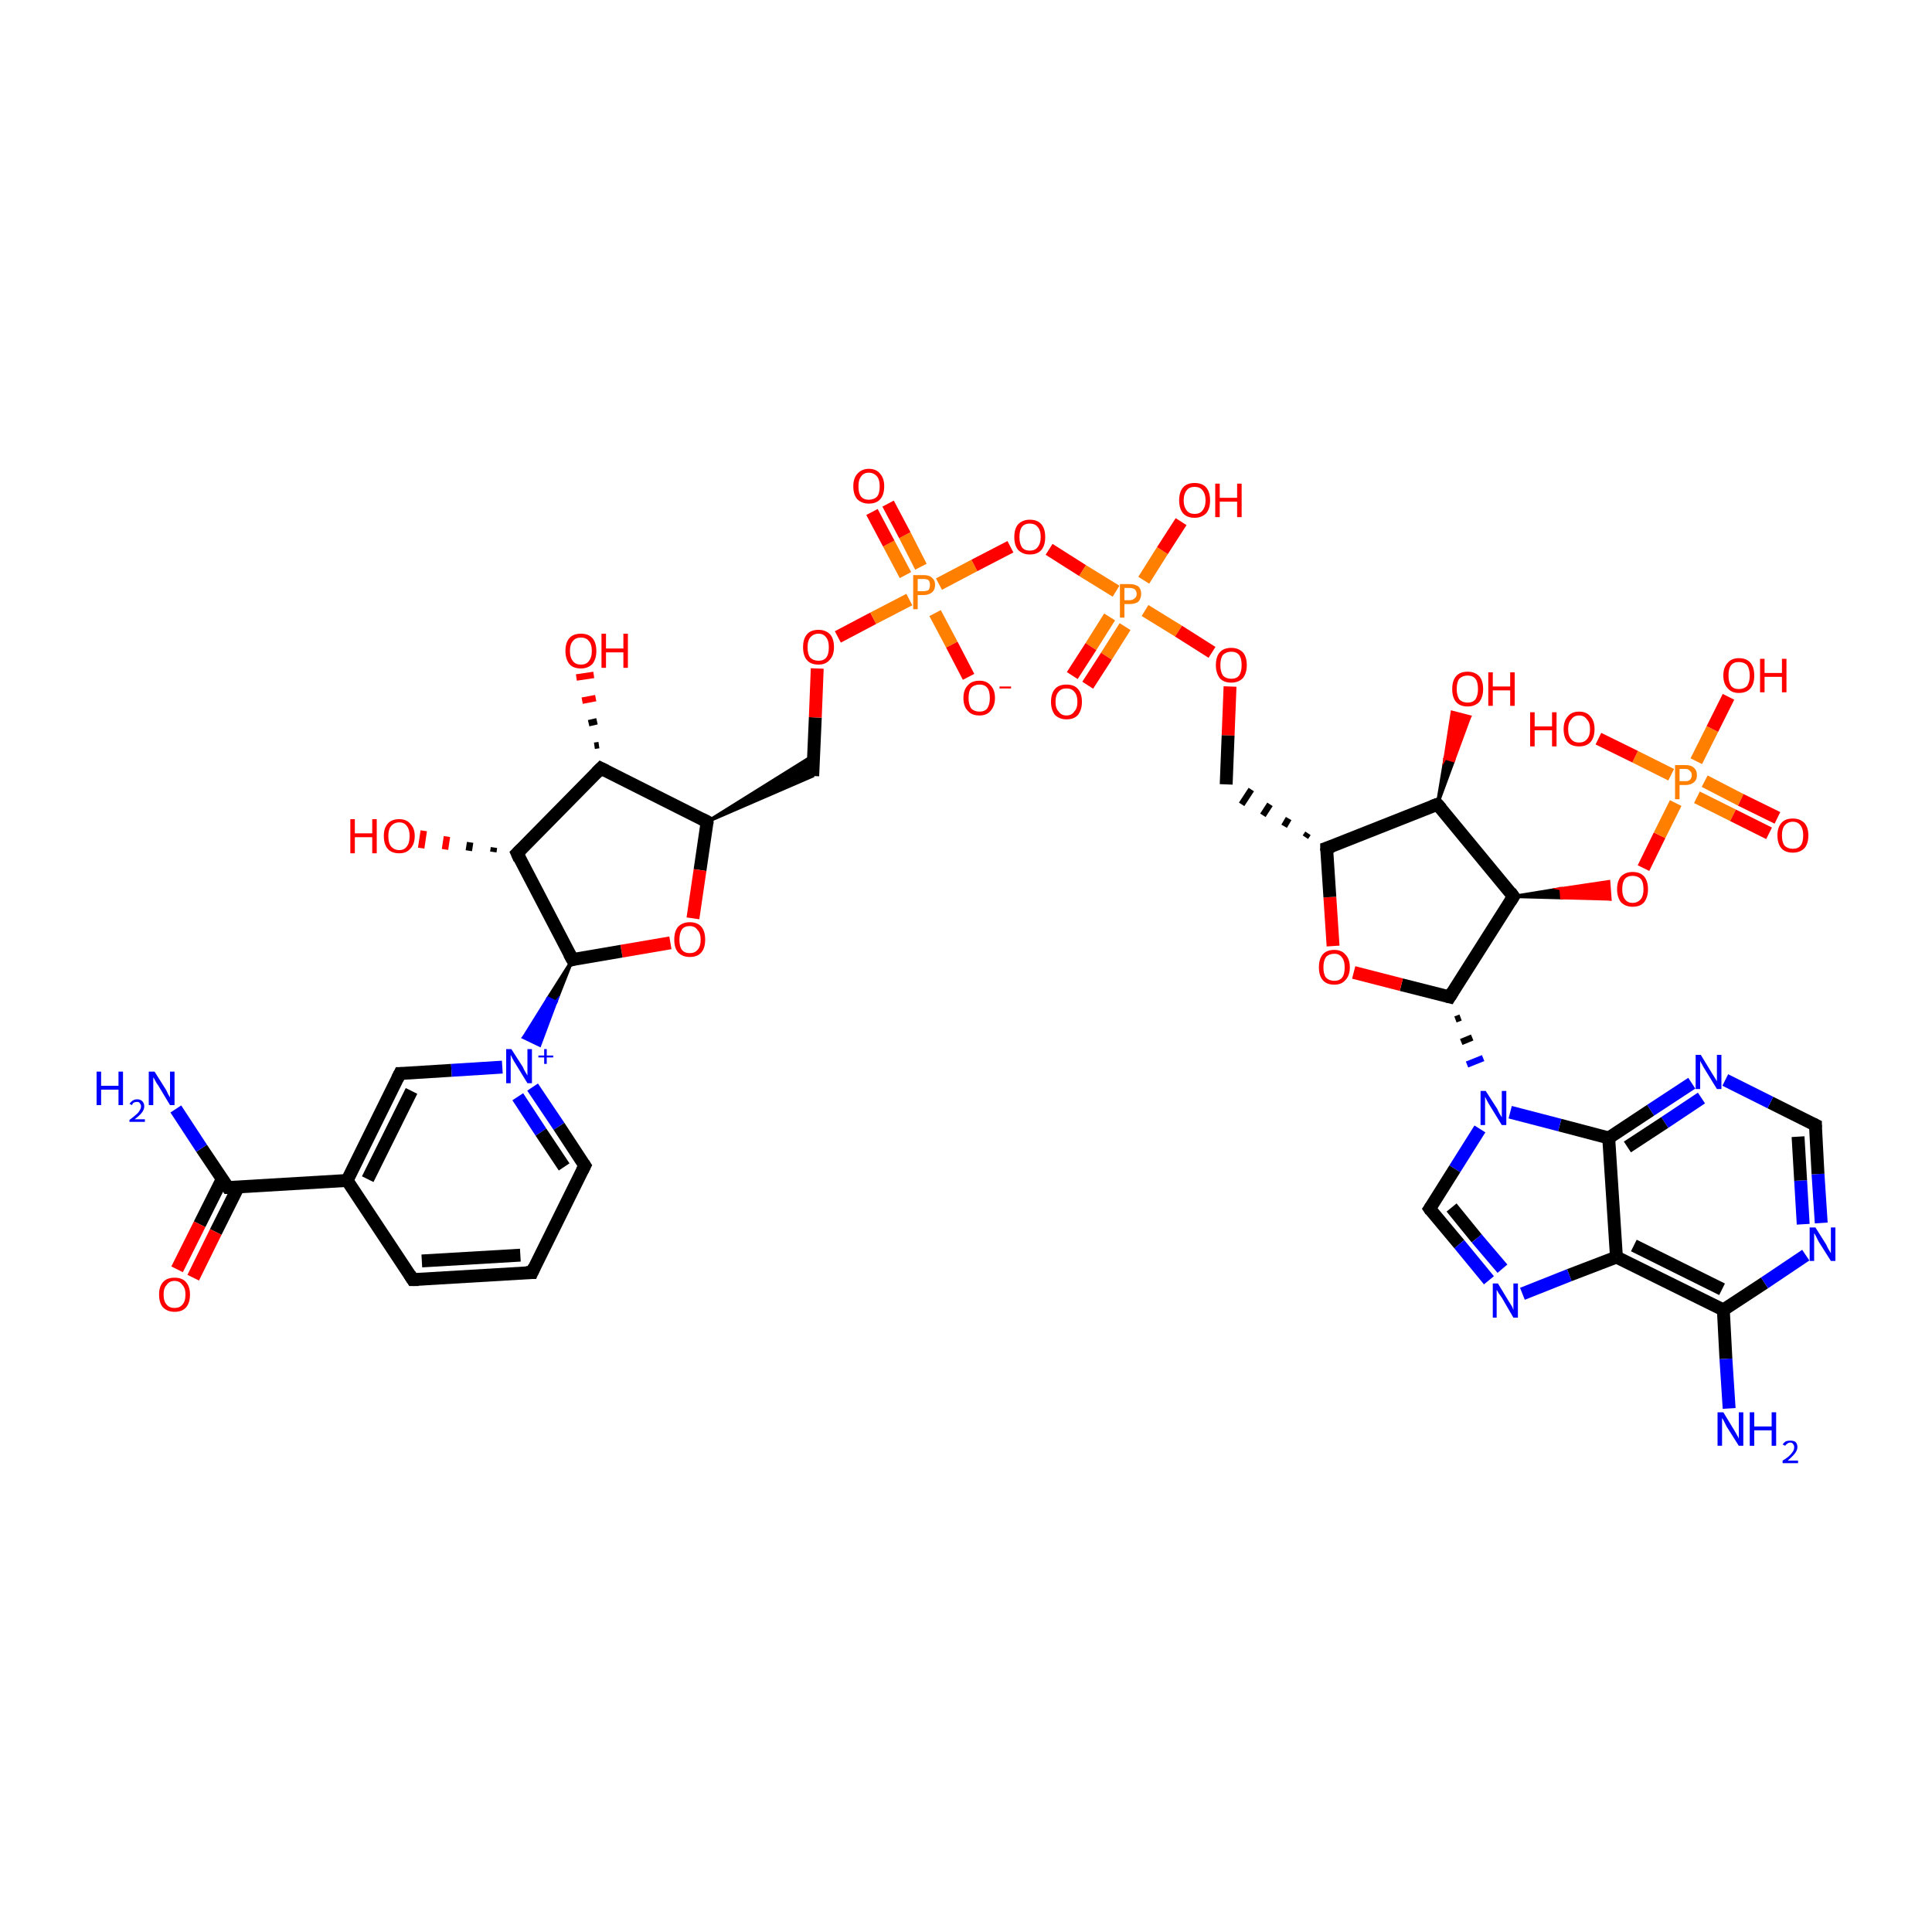 <?xml version='1.0' encoding='iso-8859-1'?>
<svg version='1.1' baseProfile='full'
              xmlns='http://www.w3.org/2000/svg'
                      xmlns:rdkit='http://www.rdkit.org/xml'
                      xmlns:xlink='http://www.w3.org/1999/xlink'
                  xml:space='preserve'
width='300px' height='300px' viewBox='0 0 300 300'>
<!-- END OF HEADER -->
<rect style='opacity:1.0;fill:#FFFFFF;stroke:none' width='300.0' height='300.0' x='0.0' y='0.0'> </rect>
<path class='bond-0 atom-0 atom-1' d='M 82.6,197.6 L 64.1,198.7' style='fill:none;fill-rule:evenodd;stroke:#000000;stroke-width:2.0px;stroke-linecap:butt;stroke-linejoin:miter;stroke-opacity:1' />
<path class='bond-0 atom-0 atom-1' d='M 80.8,194.9 L 65.5,195.8' style='fill:none;fill-rule:evenodd;stroke:#000000;stroke-width:2.0px;stroke-linecap:butt;stroke-linejoin:miter;stroke-opacity:1' />
<path class='bond-1 atom-1 atom-2' d='M 64.1,198.7 L 53.9,183.3' style='fill:none;fill-rule:evenodd;stroke:#000000;stroke-width:2.0px;stroke-linecap:butt;stroke-linejoin:miter;stroke-opacity:1' />
<path class='bond-2 atom-2 atom-3' d='M 53.9,183.3 L 62.1,166.7' style='fill:none;fill-rule:evenodd;stroke:#000000;stroke-width:2.0px;stroke-linecap:butt;stroke-linejoin:miter;stroke-opacity:1' />
<path class='bond-2 atom-2 atom-3' d='M 57.1,183.1 L 63.9,169.4' style='fill:none;fill-rule:evenodd;stroke:#000000;stroke-width:2.0px;stroke-linecap:butt;stroke-linejoin:miter;stroke-opacity:1' />
<path class='bond-3 atom-3 atom-4' d='M 62.1,166.7 L 70.1,166.2' style='fill:none;fill-rule:evenodd;stroke:#000000;stroke-width:2.0px;stroke-linecap:butt;stroke-linejoin:miter;stroke-opacity:1' />
<path class='bond-3 atom-3 atom-4' d='M 70.1,166.2 L 78.0,165.7' style='fill:none;fill-rule:evenodd;stroke:#0000FF;stroke-width:2.0px;stroke-linecap:butt;stroke-linejoin:miter;stroke-opacity:1' />
<path class='bond-4 atom-4 atom-5' d='M 82.7,168.8 L 86.8,174.9' style='fill:none;fill-rule:evenodd;stroke:#0000FF;stroke-width:2.0px;stroke-linecap:butt;stroke-linejoin:miter;stroke-opacity:1' />
<path class='bond-4 atom-4 atom-5' d='M 86.8,174.9 L 90.8,181.0' style='fill:none;fill-rule:evenodd;stroke:#000000;stroke-width:2.0px;stroke-linecap:butt;stroke-linejoin:miter;stroke-opacity:1' />
<path class='bond-4 atom-4 atom-5' d='M 80.4,170.3 L 84.0,175.8' style='fill:none;fill-rule:evenodd;stroke:#0000FF;stroke-width:2.0px;stroke-linecap:butt;stroke-linejoin:miter;stroke-opacity:1' />
<path class='bond-4 atom-4 atom-5' d='M 84.0,175.8 L 87.6,181.2' style='fill:none;fill-rule:evenodd;stroke:#000000;stroke-width:2.0px;stroke-linecap:butt;stroke-linejoin:miter;stroke-opacity:1' />
<path class='bond-5 atom-6 atom-4' d='M 88.9,149.0 L 86.3,155.6 L 85.1,155.0 Z' style='fill:#000000;fill-rule:evenodd;fill-opacity:1;stroke:#000000;stroke-width:0.5px;stroke-linecap:butt;stroke-linejoin:miter;stroke-miterlimit:10;stroke-opacity:1;' />
<path class='bond-5 atom-6 atom-4' d='M 86.3,155.6 L 81.3,161.1 L 83.8,162.3 Z' style='fill:#0000FF;fill-rule:evenodd;fill-opacity:1;stroke:#0000FF;stroke-width:0.5px;stroke-linecap:butt;stroke-linejoin:miter;stroke-miterlimit:10;stroke-opacity:1;' />
<path class='bond-5 atom-6 atom-4' d='M 86.3,155.6 L 85.1,155.0 L 81.3,161.1 Z' style='fill:#0000FF;fill-rule:evenodd;fill-opacity:1;stroke:#0000FF;stroke-width:0.5px;stroke-linecap:butt;stroke-linejoin:miter;stroke-miterlimit:10;stroke-opacity:1;' />
<path class='bond-6 atom-6 atom-7' d='M 88.9,149.0 L 80.3,132.5' style='fill:none;fill-rule:evenodd;stroke:#000000;stroke-width:2.0px;stroke-linecap:butt;stroke-linejoin:miter;stroke-opacity:1' />
<path class='bond-7 atom-7 atom-8' d='M 80.3,132.5 L 93.3,119.3' style='fill:none;fill-rule:evenodd;stroke:#000000;stroke-width:2.0px;stroke-linecap:butt;stroke-linejoin:miter;stroke-opacity:1' />
<path class='bond-8 atom-8 atom-9' d='M 93.3,119.3 L 109.8,127.6' style='fill:none;fill-rule:evenodd;stroke:#000000;stroke-width:2.0px;stroke-linecap:butt;stroke-linejoin:miter;stroke-opacity:1' />
<path class='bond-9 atom-9 atom-10' d='M 109.8,127.6 L 108.7,135.1' style='fill:none;fill-rule:evenodd;stroke:#000000;stroke-width:2.0px;stroke-linecap:butt;stroke-linejoin:miter;stroke-opacity:1' />
<path class='bond-9 atom-9 atom-10' d='M 108.7,135.1 L 107.6,142.6' style='fill:none;fill-rule:evenodd;stroke:#FF0000;stroke-width:2.0px;stroke-linecap:butt;stroke-linejoin:miter;stroke-opacity:1' />
<path class='bond-10 atom-9 atom-11' d='M 109.8,127.6 L 126.3,117.3 L 126.2,120.5 Z' style='fill:#000000;fill-rule:evenodd;fill-opacity:1;stroke:#000000;stroke-width:0.5px;stroke-linecap:butt;stroke-linejoin:miter;stroke-miterlimit:10;stroke-opacity:1;' />
<path class='bond-11 atom-11 atom-12' d='M 126.2,120.5 L 126.6,111.4' style='fill:none;fill-rule:evenodd;stroke:#000000;stroke-width:2.0px;stroke-linecap:butt;stroke-linejoin:miter;stroke-opacity:1' />
<path class='bond-11 atom-11 atom-12' d='M 126.6,111.4 L 126.9,103.8' style='fill:none;fill-rule:evenodd;stroke:#FF0000;stroke-width:2.0px;stroke-linecap:butt;stroke-linejoin:miter;stroke-opacity:1' />
<path class='bond-12 atom-12 atom-13' d='M 130.1,98.9 L 135.6,96.0' style='fill:none;fill-rule:evenodd;stroke:#FF0000;stroke-width:2.0px;stroke-linecap:butt;stroke-linejoin:miter;stroke-opacity:1' />
<path class='bond-12 atom-12 atom-13' d='M 135.6,96.0 L 141.2,93.1' style='fill:none;fill-rule:evenodd;stroke:#FF7F00;stroke-width:2.0px;stroke-linecap:butt;stroke-linejoin:miter;stroke-opacity:1' />
<path class='bond-13 atom-13 atom-14' d='M 143.0,88.0 L 140.5,83.1' style='fill:none;fill-rule:evenodd;stroke:#FF7F00;stroke-width:2.0px;stroke-linecap:butt;stroke-linejoin:miter;stroke-opacity:1' />
<path class='bond-13 atom-13 atom-14' d='M 140.5,83.1 L 137.9,78.2' style='fill:none;fill-rule:evenodd;stroke:#FF0000;stroke-width:2.0px;stroke-linecap:butt;stroke-linejoin:miter;stroke-opacity:1' />
<path class='bond-13 atom-13 atom-14' d='M 140.6,89.3 L 138.0,84.4' style='fill:none;fill-rule:evenodd;stroke:#FF7F00;stroke-width:2.0px;stroke-linecap:butt;stroke-linejoin:miter;stroke-opacity:1' />
<path class='bond-13 atom-13 atom-14' d='M 138.0,84.4 L 135.4,79.5' style='fill:none;fill-rule:evenodd;stroke:#FF0000;stroke-width:2.0px;stroke-linecap:butt;stroke-linejoin:miter;stroke-opacity:1' />
<path class='bond-14 atom-13 atom-15' d='M 145.2,95.2 L 147.8,100.1' style='fill:none;fill-rule:evenodd;stroke:#FF7F00;stroke-width:2.0px;stroke-linecap:butt;stroke-linejoin:miter;stroke-opacity:1' />
<path class='bond-14 atom-13 atom-15' d='M 147.8,100.1 L 150.4,105.1' style='fill:none;fill-rule:evenodd;stroke:#FF0000;stroke-width:2.0px;stroke-linecap:butt;stroke-linejoin:miter;stroke-opacity:1' />
<path class='bond-15 atom-13 atom-16' d='M 145.8,90.7 L 151.3,87.8' style='fill:none;fill-rule:evenodd;stroke:#FF7F00;stroke-width:2.0px;stroke-linecap:butt;stroke-linejoin:miter;stroke-opacity:1' />
<path class='bond-15 atom-13 atom-16' d='M 151.3,87.8 L 156.9,84.9' style='fill:none;fill-rule:evenodd;stroke:#FF0000;stroke-width:2.0px;stroke-linecap:butt;stroke-linejoin:miter;stroke-opacity:1' />
<path class='bond-16 atom-16 atom-17' d='M 162.9,85.3 L 168.1,88.6' style='fill:none;fill-rule:evenodd;stroke:#FF0000;stroke-width:2.0px;stroke-linecap:butt;stroke-linejoin:miter;stroke-opacity:1' />
<path class='bond-16 atom-16 atom-17' d='M 168.1,88.6 L 173.3,91.8' style='fill:none;fill-rule:evenodd;stroke:#FF7F00;stroke-width:2.0px;stroke-linecap:butt;stroke-linejoin:miter;stroke-opacity:1' />
<path class='bond-17 atom-17 atom-18' d='M 172.3,95.8 L 169.4,100.4' style='fill:none;fill-rule:evenodd;stroke:#FF7F00;stroke-width:2.0px;stroke-linecap:butt;stroke-linejoin:miter;stroke-opacity:1' />
<path class='bond-17 atom-17 atom-18' d='M 169.4,100.4 L 166.5,104.9' style='fill:none;fill-rule:evenodd;stroke:#FF0000;stroke-width:2.0px;stroke-linecap:butt;stroke-linejoin:miter;stroke-opacity:1' />
<path class='bond-17 atom-17 atom-18' d='M 174.7,97.3 L 171.8,101.9' style='fill:none;fill-rule:evenodd;stroke:#FF7F00;stroke-width:2.0px;stroke-linecap:butt;stroke-linejoin:miter;stroke-opacity:1' />
<path class='bond-17 atom-17 atom-18' d='M 171.8,101.9 L 168.9,106.4' style='fill:none;fill-rule:evenodd;stroke:#FF0000;stroke-width:2.0px;stroke-linecap:butt;stroke-linejoin:miter;stroke-opacity:1' />
<path class='bond-18 atom-17 atom-19' d='M 177.6,90.1 L 180.5,85.5' style='fill:none;fill-rule:evenodd;stroke:#FF7F00;stroke-width:2.0px;stroke-linecap:butt;stroke-linejoin:miter;stroke-opacity:1' />
<path class='bond-18 atom-17 atom-19' d='M 180.5,85.5 L 183.4,81.0' style='fill:none;fill-rule:evenodd;stroke:#FF0000;stroke-width:2.0px;stroke-linecap:butt;stroke-linejoin:miter;stroke-opacity:1' />
<path class='bond-19 atom-17 atom-20' d='M 177.8,94.8 L 183.0,98.0' style='fill:none;fill-rule:evenodd;stroke:#FF7F00;stroke-width:2.0px;stroke-linecap:butt;stroke-linejoin:miter;stroke-opacity:1' />
<path class='bond-19 atom-17 atom-20' d='M 183.0,98.0 L 188.2,101.3' style='fill:none;fill-rule:evenodd;stroke:#FF0000;stroke-width:2.0px;stroke-linecap:butt;stroke-linejoin:miter;stroke-opacity:1' />
<path class='bond-20 atom-20 atom-21' d='M 191.0,106.6 L 190.7,114.2' style='fill:none;fill-rule:evenodd;stroke:#FF0000;stroke-width:2.0px;stroke-linecap:butt;stroke-linejoin:miter;stroke-opacity:1' />
<path class='bond-20 atom-20 atom-21' d='M 190.7,114.2 L 190.4,121.8' style='fill:none;fill-rule:evenodd;stroke:#000000;stroke-width:2.0px;stroke-linecap:butt;stroke-linejoin:miter;stroke-opacity:1' />
<path class='bond-21 atom-22 atom-21' d='M 203.1,129.4 L 202.7,130.0' style='fill:none;fill-rule:evenodd;stroke:#000000;stroke-width:1.0px;stroke-linecap:butt;stroke-linejoin:miter;stroke-opacity:1' />
<path class='bond-21 atom-22 atom-21' d='M 200.1,127.1 L 199.4,128.3' style='fill:none;fill-rule:evenodd;stroke:#000000;stroke-width:1.0px;stroke-linecap:butt;stroke-linejoin:miter;stroke-opacity:1' />
<path class='bond-21 atom-22 atom-21' d='M 197.2,124.9 L 196.1,126.6' style='fill:none;fill-rule:evenodd;stroke:#000000;stroke-width:1.0px;stroke-linecap:butt;stroke-linejoin:miter;stroke-opacity:1' />
<path class='bond-21 atom-22 atom-21' d='M 194.3,122.6 L 192.8,124.9' style='fill:none;fill-rule:evenodd;stroke:#000000;stroke-width:1.0px;stroke-linecap:butt;stroke-linejoin:miter;stroke-opacity:1' />
<path class='bond-22 atom-22 atom-23' d='M 206.0,131.7 L 223.2,124.9' style='fill:none;fill-rule:evenodd;stroke:#000000;stroke-width:2.0px;stroke-linecap:butt;stroke-linejoin:miter;stroke-opacity:1' />
<path class='bond-23 atom-23 atom-24' d='M 223.2,124.9 L 235.0,139.2' style='fill:none;fill-rule:evenodd;stroke:#000000;stroke-width:2.0px;stroke-linecap:butt;stroke-linejoin:miter;stroke-opacity:1' />
<path class='bond-24 atom-24 atom-25' d='M 235.0,139.2 L 225.1,154.8' style='fill:none;fill-rule:evenodd;stroke:#000000;stroke-width:2.0px;stroke-linecap:butt;stroke-linejoin:miter;stroke-opacity:1' />
<path class='bond-25 atom-25 atom-26' d='M 225.1,154.8 L 217.6,152.9' style='fill:none;fill-rule:evenodd;stroke:#000000;stroke-width:2.0px;stroke-linecap:butt;stroke-linejoin:miter;stroke-opacity:1' />
<path class='bond-25 atom-25 atom-26' d='M 217.6,152.9 L 210.2,151.0' style='fill:none;fill-rule:evenodd;stroke:#FF0000;stroke-width:2.0px;stroke-linecap:butt;stroke-linejoin:miter;stroke-opacity:1' />
<path class='bond-26 atom-25 atom-27' d='M 226.0,158.3 L 226.8,158.0' style='fill:none;fill-rule:evenodd;stroke:#000000;stroke-width:1.0px;stroke-linecap:butt;stroke-linejoin:miter;stroke-opacity:1' />
<path class='bond-26 atom-25 atom-27' d='M 226.9,161.8 L 228.6,161.1' style='fill:none;fill-rule:evenodd;stroke:#000000;stroke-width:1.0px;stroke-linecap:butt;stroke-linejoin:miter;stroke-opacity:1' />
<path class='bond-26 atom-25 atom-27' d='M 227.8,165.3 L 230.3,164.3' style='fill:none;fill-rule:evenodd;stroke:#0000FF;stroke-width:1.0px;stroke-linecap:butt;stroke-linejoin:miter;stroke-opacity:1' />
<path class='bond-27 atom-27 atom-28' d='M 229.8,175.3 L 225.9,181.5' style='fill:none;fill-rule:evenodd;stroke:#0000FF;stroke-width:2.0px;stroke-linecap:butt;stroke-linejoin:miter;stroke-opacity:1' />
<path class='bond-27 atom-27 atom-28' d='M 225.9,181.5 L 222.0,187.7' style='fill:none;fill-rule:evenodd;stroke:#000000;stroke-width:2.0px;stroke-linecap:butt;stroke-linejoin:miter;stroke-opacity:1' />
<path class='bond-28 atom-28 atom-29' d='M 222.0,187.7 L 226.6,193.2' style='fill:none;fill-rule:evenodd;stroke:#000000;stroke-width:2.0px;stroke-linecap:butt;stroke-linejoin:miter;stroke-opacity:1' />
<path class='bond-28 atom-28 atom-29' d='M 226.6,193.2 L 231.2,198.8' style='fill:none;fill-rule:evenodd;stroke:#0000FF;stroke-width:2.0px;stroke-linecap:butt;stroke-linejoin:miter;stroke-opacity:1' />
<path class='bond-28 atom-28 atom-29' d='M 225.4,187.5 L 229.3,192.3' style='fill:none;fill-rule:evenodd;stroke:#000000;stroke-width:2.0px;stroke-linecap:butt;stroke-linejoin:miter;stroke-opacity:1' />
<path class='bond-28 atom-28 atom-29' d='M 229.3,192.3 L 233.3,197.0' style='fill:none;fill-rule:evenodd;stroke:#0000FF;stroke-width:2.0px;stroke-linecap:butt;stroke-linejoin:miter;stroke-opacity:1' />
<path class='bond-29 atom-29 atom-30' d='M 236.4,200.9 L 243.7,198.0' style='fill:none;fill-rule:evenodd;stroke:#0000FF;stroke-width:2.0px;stroke-linecap:butt;stroke-linejoin:miter;stroke-opacity:1' />
<path class='bond-29 atom-29 atom-30' d='M 243.7,198.0 L 251.0,195.2' style='fill:none;fill-rule:evenodd;stroke:#000000;stroke-width:2.0px;stroke-linecap:butt;stroke-linejoin:miter;stroke-opacity:1' />
<path class='bond-30 atom-30 atom-31' d='M 251.0,195.2 L 267.6,203.4' style='fill:none;fill-rule:evenodd;stroke:#000000;stroke-width:2.0px;stroke-linecap:butt;stroke-linejoin:miter;stroke-opacity:1' />
<path class='bond-30 atom-30 atom-31' d='M 253.7,193.4 L 267.4,200.2' style='fill:none;fill-rule:evenodd;stroke:#000000;stroke-width:2.0px;stroke-linecap:butt;stroke-linejoin:miter;stroke-opacity:1' />
<path class='bond-31 atom-31 atom-32' d='M 267.6,203.4 L 274.0,199.2' style='fill:none;fill-rule:evenodd;stroke:#000000;stroke-width:2.0px;stroke-linecap:butt;stroke-linejoin:miter;stroke-opacity:1' />
<path class='bond-31 atom-31 atom-32' d='M 274.0,199.2 L 280.4,194.9' style='fill:none;fill-rule:evenodd;stroke:#0000FF;stroke-width:2.0px;stroke-linecap:butt;stroke-linejoin:miter;stroke-opacity:1' />
<path class='bond-32 atom-32 atom-33' d='M 282.8,189.9 L 282.3,182.3' style='fill:none;fill-rule:evenodd;stroke:#0000FF;stroke-width:2.0px;stroke-linecap:butt;stroke-linejoin:miter;stroke-opacity:1' />
<path class='bond-32 atom-32 atom-33' d='M 282.3,182.3 L 281.9,174.7' style='fill:none;fill-rule:evenodd;stroke:#000000;stroke-width:2.0px;stroke-linecap:butt;stroke-linejoin:miter;stroke-opacity:1' />
<path class='bond-32 atom-32 atom-33' d='M 280.0,190.1 L 279.6,183.3' style='fill:none;fill-rule:evenodd;stroke:#0000FF;stroke-width:2.0px;stroke-linecap:butt;stroke-linejoin:miter;stroke-opacity:1' />
<path class='bond-32 atom-32 atom-33' d='M 279.6,183.3 L 279.2,176.5' style='fill:none;fill-rule:evenodd;stroke:#000000;stroke-width:2.0px;stroke-linecap:butt;stroke-linejoin:miter;stroke-opacity:1' />
<path class='bond-33 atom-33 atom-34' d='M 281.9,174.7 L 274.9,171.2' style='fill:none;fill-rule:evenodd;stroke:#000000;stroke-width:2.0px;stroke-linecap:butt;stroke-linejoin:miter;stroke-opacity:1' />
<path class='bond-33 atom-33 atom-34' d='M 274.9,171.2 L 267.9,167.7' style='fill:none;fill-rule:evenodd;stroke:#0000FF;stroke-width:2.0px;stroke-linecap:butt;stroke-linejoin:miter;stroke-opacity:1' />
<path class='bond-34 atom-34 atom-35' d='M 262.7,168.2 L 256.3,172.4' style='fill:none;fill-rule:evenodd;stroke:#0000FF;stroke-width:2.0px;stroke-linecap:butt;stroke-linejoin:miter;stroke-opacity:1' />
<path class='bond-34 atom-34 atom-35' d='M 256.3,172.4 L 249.8,176.7' style='fill:none;fill-rule:evenodd;stroke:#000000;stroke-width:2.0px;stroke-linecap:butt;stroke-linejoin:miter;stroke-opacity:1' />
<path class='bond-34 atom-34 atom-35' d='M 264.2,170.5 L 258.5,174.3' style='fill:none;fill-rule:evenodd;stroke:#0000FF;stroke-width:2.0px;stroke-linecap:butt;stroke-linejoin:miter;stroke-opacity:1' />
<path class='bond-34 atom-34 atom-35' d='M 258.5,174.3 L 252.7,178.1' style='fill:none;fill-rule:evenodd;stroke:#000000;stroke-width:2.0px;stroke-linecap:butt;stroke-linejoin:miter;stroke-opacity:1' />
<path class='bond-35 atom-31 atom-36' d='M 267.6,203.4 L 268.0,211.0' style='fill:none;fill-rule:evenodd;stroke:#000000;stroke-width:2.0px;stroke-linecap:butt;stroke-linejoin:miter;stroke-opacity:1' />
<path class='bond-35 atom-31 atom-36' d='M 268.0,211.0 L 268.5,218.7' style='fill:none;fill-rule:evenodd;stroke:#0000FF;stroke-width:2.0px;stroke-linecap:butt;stroke-linejoin:miter;stroke-opacity:1' />
<path class='bond-36 atom-24 atom-37' d='M 235.0,139.2 L 242.4,138.0 L 242.5,139.4 Z' style='fill:#000000;fill-rule:evenodd;fill-opacity:1;stroke:#000000;stroke-width:0.5px;stroke-linecap:butt;stroke-linejoin:miter;stroke-miterlimit:10;stroke-opacity:1;' />
<path class='bond-36 atom-24 atom-37' d='M 242.4,138.0 L 250.0,139.6 L 249.8,136.9 Z' style='fill:#FF0000;fill-rule:evenodd;fill-opacity:1;stroke:#FF0000;stroke-width:0.5px;stroke-linecap:butt;stroke-linejoin:miter;stroke-miterlimit:10;stroke-opacity:1;' />
<path class='bond-36 atom-24 atom-37' d='M 242.4,138.0 L 242.5,139.4 L 250.0,139.6 Z' style='fill:#FF0000;fill-rule:evenodd;fill-opacity:1;stroke:#FF0000;stroke-width:0.5px;stroke-linecap:butt;stroke-linejoin:miter;stroke-miterlimit:10;stroke-opacity:1;' />
<path class='bond-37 atom-37 atom-38' d='M 255.2,134.8 L 257.7,129.7' style='fill:none;fill-rule:evenodd;stroke:#FF0000;stroke-width:2.0px;stroke-linecap:butt;stroke-linejoin:miter;stroke-opacity:1' />
<path class='bond-37 atom-37 atom-38' d='M 257.7,129.7 L 260.2,124.7' style='fill:none;fill-rule:evenodd;stroke:#FF7F00;stroke-width:2.0px;stroke-linecap:butt;stroke-linejoin:miter;stroke-opacity:1' />
<path class='bond-38 atom-38 atom-39' d='M 263.5,123.8 L 269.1,126.6' style='fill:none;fill-rule:evenodd;stroke:#FF7F00;stroke-width:2.0px;stroke-linecap:butt;stroke-linejoin:miter;stroke-opacity:1' />
<path class='bond-38 atom-38 atom-39' d='M 269.1,126.6 L 274.7,129.4' style='fill:none;fill-rule:evenodd;stroke:#FF0000;stroke-width:2.0px;stroke-linecap:butt;stroke-linejoin:miter;stroke-opacity:1' />
<path class='bond-38 atom-38 atom-39' d='M 264.7,121.3 L 270.3,124.2' style='fill:none;fill-rule:evenodd;stroke:#FF7F00;stroke-width:2.0px;stroke-linecap:butt;stroke-linejoin:miter;stroke-opacity:1' />
<path class='bond-38 atom-38 atom-39' d='M 270.3,124.2 L 276.0,127.0' style='fill:none;fill-rule:evenodd;stroke:#FF0000;stroke-width:2.0px;stroke-linecap:butt;stroke-linejoin:miter;stroke-opacity:1' />
<path class='bond-39 atom-38 atom-40' d='M 259.5,120.3 L 253.9,117.5' style='fill:none;fill-rule:evenodd;stroke:#FF7F00;stroke-width:2.0px;stroke-linecap:butt;stroke-linejoin:miter;stroke-opacity:1' />
<path class='bond-39 atom-38 atom-40' d='M 253.9,117.5 L 248.2,114.7' style='fill:none;fill-rule:evenodd;stroke:#FF0000;stroke-width:2.0px;stroke-linecap:butt;stroke-linejoin:miter;stroke-opacity:1' />
<path class='bond-40 atom-38 atom-41' d='M 263.4,118.2 L 265.9,113.2' style='fill:none;fill-rule:evenodd;stroke:#FF7F00;stroke-width:2.0px;stroke-linecap:butt;stroke-linejoin:miter;stroke-opacity:1' />
<path class='bond-40 atom-38 atom-41' d='M 265.9,113.2 L 268.4,108.2' style='fill:none;fill-rule:evenodd;stroke:#FF0000;stroke-width:2.0px;stroke-linecap:butt;stroke-linejoin:miter;stroke-opacity:1' />
<path class='bond-41 atom-23 atom-42' d='M 223.2,124.9 L 224.4,117.7 L 225.7,118.1 Z' style='fill:#000000;fill-rule:evenodd;fill-opacity:1;stroke:#000000;stroke-width:0.5px;stroke-linecap:butt;stroke-linejoin:miter;stroke-miterlimit:10;stroke-opacity:1;' />
<path class='bond-41 atom-23 atom-42' d='M 224.4,117.7 L 228.2,111.3 L 225.5,110.6 Z' style='fill:#FF0000;fill-rule:evenodd;fill-opacity:1;stroke:#FF0000;stroke-width:0.5px;stroke-linecap:butt;stroke-linejoin:miter;stroke-miterlimit:10;stroke-opacity:1;' />
<path class='bond-41 atom-23 atom-42' d='M 224.4,117.7 L 225.7,118.1 L 228.2,111.3 Z' style='fill:#FF0000;fill-rule:evenodd;fill-opacity:1;stroke:#FF0000;stroke-width:0.5px;stroke-linecap:butt;stroke-linejoin:miter;stroke-miterlimit:10;stroke-opacity:1;' />
<path class='bond-42 atom-8 atom-43' d='M 92.3,115.8 L 93.0,115.7' style='fill:none;fill-rule:evenodd;stroke:#000000;stroke-width:1.0px;stroke-linecap:butt;stroke-linejoin:miter;stroke-opacity:1' />
<path class='bond-42 atom-8 atom-43' d='M 91.4,112.3 L 92.7,112.0' style='fill:none;fill-rule:evenodd;stroke:#000000;stroke-width:1.0px;stroke-linecap:butt;stroke-linejoin:miter;stroke-opacity:1' />
<path class='bond-42 atom-8 atom-43' d='M 90.4,108.8 L 92.5,108.4' style='fill:none;fill-rule:evenodd;stroke:#FF0000;stroke-width:1.0px;stroke-linecap:butt;stroke-linejoin:miter;stroke-opacity:1' />
<path class='bond-42 atom-8 atom-43' d='M 89.5,105.2 L 92.2,104.8' style='fill:none;fill-rule:evenodd;stroke:#FF0000;stroke-width:1.0px;stroke-linecap:butt;stroke-linejoin:miter;stroke-opacity:1' />
<path class='bond-43 atom-7 atom-44' d='M 76.6,132.3 L 76.7,131.6' style='fill:none;fill-rule:evenodd;stroke:#000000;stroke-width:1.0px;stroke-linecap:butt;stroke-linejoin:miter;stroke-opacity:1' />
<path class='bond-43 atom-7 atom-44' d='M 72.8,132.1 L 73.0,130.8' style='fill:none;fill-rule:evenodd;stroke:#000000;stroke-width:1.0px;stroke-linecap:butt;stroke-linejoin:miter;stroke-opacity:1' />
<path class='bond-43 atom-7 atom-44' d='M 69.1,131.9 L 69.4,129.9' style='fill:none;fill-rule:evenodd;stroke:#FF0000;stroke-width:1.0px;stroke-linecap:butt;stroke-linejoin:miter;stroke-opacity:1' />
<path class='bond-43 atom-7 atom-44' d='M 65.4,131.7 L 65.8,129.0' style='fill:none;fill-rule:evenodd;stroke:#FF0000;stroke-width:1.0px;stroke-linecap:butt;stroke-linejoin:miter;stroke-opacity:1' />
<path class='bond-44 atom-2 atom-45' d='M 53.9,183.3 L 35.4,184.4' style='fill:none;fill-rule:evenodd;stroke:#000000;stroke-width:2.0px;stroke-linecap:butt;stroke-linejoin:miter;stroke-opacity:1' />
<path class='bond-45 atom-45 atom-46' d='M 34.5,183.1 L 31.0,190.1' style='fill:none;fill-rule:evenodd;stroke:#000000;stroke-width:2.0px;stroke-linecap:butt;stroke-linejoin:miter;stroke-opacity:1' />
<path class='bond-45 atom-45 atom-46' d='M 31.0,190.1 L 27.5,197.1' style='fill:none;fill-rule:evenodd;stroke:#FF0000;stroke-width:2.0px;stroke-linecap:butt;stroke-linejoin:miter;stroke-opacity:1' />
<path class='bond-45 atom-45 atom-46' d='M 37.0,184.3 L 33.5,191.3' style='fill:none;fill-rule:evenodd;stroke:#000000;stroke-width:2.0px;stroke-linecap:butt;stroke-linejoin:miter;stroke-opacity:1' />
<path class='bond-45 atom-45 atom-46' d='M 33.5,191.3 L 30.0,198.4' style='fill:none;fill-rule:evenodd;stroke:#FF0000;stroke-width:2.0px;stroke-linecap:butt;stroke-linejoin:miter;stroke-opacity:1' />
<path class='bond-46 atom-45 atom-47' d='M 35.4,184.4 L 31.3,178.3' style='fill:none;fill-rule:evenodd;stroke:#000000;stroke-width:2.0px;stroke-linecap:butt;stroke-linejoin:miter;stroke-opacity:1' />
<path class='bond-46 atom-45 atom-47' d='M 31.3,178.3 L 27.3,172.2' style='fill:none;fill-rule:evenodd;stroke:#0000FF;stroke-width:2.0px;stroke-linecap:butt;stroke-linejoin:miter;stroke-opacity:1' />
<path class='bond-47 atom-5 atom-0' d='M 90.8,181.0 L 82.6,197.6' style='fill:none;fill-rule:evenodd;stroke:#000000;stroke-width:2.0px;stroke-linecap:butt;stroke-linejoin:miter;stroke-opacity:1' />
<path class='bond-48 atom-10 atom-6' d='M 104.1,146.4 L 96.5,147.7' style='fill:none;fill-rule:evenodd;stroke:#FF0000;stroke-width:2.0px;stroke-linecap:butt;stroke-linejoin:miter;stroke-opacity:1' />
<path class='bond-48 atom-10 atom-6' d='M 96.5,147.7 L 88.9,149.0' style='fill:none;fill-rule:evenodd;stroke:#000000;stroke-width:2.0px;stroke-linecap:butt;stroke-linejoin:miter;stroke-opacity:1' />
<path class='bond-49 atom-26 atom-22' d='M 207.0,146.9 L 206.5,139.3' style='fill:none;fill-rule:evenodd;stroke:#FF0000;stroke-width:2.0px;stroke-linecap:butt;stroke-linejoin:miter;stroke-opacity:1' />
<path class='bond-49 atom-26 atom-22' d='M 206.5,139.3 L 206.0,131.7' style='fill:none;fill-rule:evenodd;stroke:#000000;stroke-width:2.0px;stroke-linecap:butt;stroke-linejoin:miter;stroke-opacity:1' />
<path class='bond-50 atom-35 atom-27' d='M 249.8,176.7 L 242.2,174.7' style='fill:none;fill-rule:evenodd;stroke:#000000;stroke-width:2.0px;stroke-linecap:butt;stroke-linejoin:miter;stroke-opacity:1' />
<path class='bond-50 atom-35 atom-27' d='M 242.2,174.7 L 234.5,172.7' style='fill:none;fill-rule:evenodd;stroke:#0000FF;stroke-width:2.0px;stroke-linecap:butt;stroke-linejoin:miter;stroke-opacity:1' />
<path class='bond-51 atom-35 atom-30' d='M 249.8,176.7 L 251.0,195.2' style='fill:none;fill-rule:evenodd;stroke:#000000;stroke-width:2.0px;stroke-linecap:butt;stroke-linejoin:miter;stroke-opacity:1' />
<path d='M 81.7,197.6 L 82.6,197.6 L 83.0,196.7' style='fill:none;stroke:#000000;stroke-width:2.0px;stroke-linecap:butt;stroke-linejoin:miter;stroke-miterlimit:10;stroke-opacity:1;' />
<path d='M 65.0,198.7 L 64.1,198.7 L 63.6,197.9' style='fill:none;stroke:#000000;stroke-width:2.0px;stroke-linecap:butt;stroke-linejoin:miter;stroke-miterlimit:10;stroke-opacity:1;' />
<path d='M 61.7,167.5 L 62.1,166.7 L 62.5,166.7' style='fill:none;stroke:#000000;stroke-width:2.0px;stroke-linecap:butt;stroke-linejoin:miter;stroke-miterlimit:10;stroke-opacity:1;' />
<path d='M 90.6,180.7 L 90.8,181.0 L 90.4,181.8' style='fill:none;stroke:#000000;stroke-width:2.0px;stroke-linecap:butt;stroke-linejoin:miter;stroke-miterlimit:10;stroke-opacity:1;' />
<path d='M 88.4,148.1 L 88.9,149.0 L 89.2,148.9' style='fill:none;stroke:#000000;stroke-width:2.0px;stroke-linecap:butt;stroke-linejoin:miter;stroke-miterlimit:10;stroke-opacity:1;' />
<path d='M 80.7,133.4 L 80.3,132.5 L 80.9,131.9' style='fill:none;stroke:#000000;stroke-width:2.0px;stroke-linecap:butt;stroke-linejoin:miter;stroke-miterlimit:10;stroke-opacity:1;' />
<path d='M 92.6,120.0 L 93.3,119.3 L 94.1,119.7' style='fill:none;stroke:#000000;stroke-width:2.0px;stroke-linecap:butt;stroke-linejoin:miter;stroke-miterlimit:10;stroke-opacity:1;' />
<path d='M 109.0,127.2 L 109.8,127.6 L 109.8,127.9' style='fill:none;stroke:#000000;stroke-width:2.0px;stroke-linecap:butt;stroke-linejoin:miter;stroke-miterlimit:10;stroke-opacity:1;' />
<path d='M 206.9,131.4 L 206.0,131.7 L 206.0,132.1' style='fill:none;stroke:#000000;stroke-width:2.0px;stroke-linecap:butt;stroke-linejoin:miter;stroke-miterlimit:10;stroke-opacity:1;' />
<path d='M 222.4,125.2 L 223.2,124.9 L 223.8,125.6' style='fill:none;stroke:#000000;stroke-width:2.0px;stroke-linecap:butt;stroke-linejoin:miter;stroke-miterlimit:10;stroke-opacity:1;' />
<path d='M 234.5,138.5 L 235.0,139.2 L 234.5,140.0' style='fill:none;stroke:#000000;stroke-width:2.0px;stroke-linecap:butt;stroke-linejoin:miter;stroke-miterlimit:10;stroke-opacity:1;' />
<path d='M 225.6,154.0 L 225.1,154.8 L 224.7,154.7' style='fill:none;stroke:#000000;stroke-width:2.0px;stroke-linecap:butt;stroke-linejoin:miter;stroke-miterlimit:10;stroke-opacity:1;' />
<path d='M 222.2,187.4 L 222.0,187.7 L 222.2,188.0' style='fill:none;stroke:#000000;stroke-width:2.0px;stroke-linecap:butt;stroke-linejoin:miter;stroke-miterlimit:10;stroke-opacity:1;' />
<path d='M 281.9,175.1 L 281.9,174.7 L 281.5,174.5' style='fill:none;stroke:#000000;stroke-width:2.0px;stroke-linecap:butt;stroke-linejoin:miter;stroke-miterlimit:10;stroke-opacity:1;' />
<path d='M 36.3,184.4 L 35.4,184.4 L 35.2,184.1' style='fill:none;stroke:#000000;stroke-width:2.0px;stroke-linecap:butt;stroke-linejoin:miter;stroke-miterlimit:10;stroke-opacity:1;' />
<path class='atom-4' d='M 79.4 162.9
L 81.2 165.7
Q 81.3 166.0, 81.6 166.5
Q 81.9 167.0, 81.9 167.0
L 81.9 162.9
L 82.6 162.9
L 82.6 168.2
L 81.9 168.2
L 80.0 165.1
Q 79.8 164.8, 79.6 164.4
Q 79.4 164.0, 79.3 163.8
L 79.3 168.2
L 78.6 168.2
L 78.6 162.9
L 79.4 162.9
' fill='#0000FF'/>
<path class='atom-4' d='M 83.6 163.9
L 84.5 163.9
L 84.5 162.9
L 84.9 162.9
L 84.9 163.9
L 85.9 163.9
L 85.9 164.2
L 84.9 164.2
L 84.9 165.2
L 84.5 165.2
L 84.5 164.2
L 83.6 164.2
L 83.6 163.9
' fill='#0000FF'/>
<path class='atom-10' d='M 104.7 145.9
Q 104.7 144.6, 105.3 143.9
Q 106.0 143.2, 107.1 143.2
Q 108.3 143.2, 108.9 143.9
Q 109.5 144.6, 109.5 145.9
Q 109.5 147.2, 108.9 147.9
Q 108.3 148.6, 107.1 148.6
Q 106.0 148.6, 105.3 147.9
Q 104.7 147.2, 104.7 145.9
M 107.1 148.0
Q 107.9 148.0, 108.3 147.5
Q 108.8 147.0, 108.8 145.9
Q 108.8 144.9, 108.3 144.4
Q 107.9 143.8, 107.1 143.8
Q 106.3 143.8, 105.9 144.3
Q 105.5 144.9, 105.5 145.9
Q 105.5 147.0, 105.9 147.5
Q 106.3 148.0, 107.1 148.0
' fill='#FF0000'/>
<path class='atom-12' d='M 124.7 100.5
Q 124.7 99.2, 125.3 98.5
Q 125.9 97.8, 127.1 97.8
Q 128.2 97.8, 128.9 98.5
Q 129.5 99.2, 129.5 100.5
Q 129.5 101.8, 128.8 102.5
Q 128.2 103.2, 127.1 103.2
Q 125.9 103.2, 125.3 102.5
Q 124.7 101.8, 124.7 100.5
M 127.1 102.6
Q 127.9 102.6, 128.3 102.1
Q 128.7 101.6, 128.7 100.5
Q 128.7 99.5, 128.3 99.0
Q 127.9 98.4, 127.1 98.4
Q 126.3 98.4, 125.8 99.0
Q 125.4 99.5, 125.4 100.5
Q 125.4 101.6, 125.8 102.1
Q 126.3 102.6, 127.1 102.6
' fill='#FF0000'/>
<path class='atom-13' d='M 143.4 89.3
Q 144.3 89.3, 144.7 89.7
Q 145.2 90.1, 145.2 90.8
Q 145.2 91.6, 144.7 92.0
Q 144.2 92.4, 143.4 92.4
L 142.5 92.4
L 142.5 94.6
L 141.8 94.6
L 141.8 89.3
L 143.4 89.3
M 143.4 91.8
Q 143.9 91.8, 144.2 91.6
Q 144.4 91.3, 144.4 90.8
Q 144.4 90.4, 144.2 90.1
Q 143.9 89.9, 143.4 89.9
L 142.5 89.9
L 142.5 91.8
L 143.4 91.8
' fill='#FF7F00'/>
<path class='atom-14' d='M 132.5 75.5
Q 132.5 74.3, 133.1 73.6
Q 133.8 72.8, 134.9 72.8
Q 136.1 72.8, 136.7 73.6
Q 137.3 74.3, 137.3 75.5
Q 137.3 76.8, 136.7 77.5
Q 136.1 78.2, 134.9 78.2
Q 133.8 78.2, 133.1 77.5
Q 132.5 76.8, 132.5 75.5
M 134.9 77.6
Q 135.7 77.6, 136.2 77.1
Q 136.6 76.6, 136.6 75.5
Q 136.6 74.5, 136.2 74.0
Q 135.7 73.4, 134.9 73.4
Q 134.1 73.4, 133.7 74.0
Q 133.3 74.5, 133.3 75.5
Q 133.3 76.6, 133.7 77.1
Q 134.1 77.6, 134.9 77.6
' fill='#FF0000'/>
<path class='atom-15' d='M 149.6 108.4
Q 149.6 107.1, 150.3 106.4
Q 150.9 105.7, 152.1 105.7
Q 153.2 105.7, 153.8 106.4
Q 154.5 107.1, 154.5 108.4
Q 154.5 109.6, 153.8 110.4
Q 153.2 111.1, 152.1 111.1
Q 150.9 111.1, 150.3 110.4
Q 149.6 109.7, 149.6 108.4
M 152.1 110.5
Q 152.9 110.5, 153.3 110.0
Q 153.7 109.4, 153.7 108.4
Q 153.7 107.3, 153.3 106.8
Q 152.9 106.3, 152.1 106.3
Q 151.3 106.3, 150.8 106.8
Q 150.4 107.3, 150.4 108.4
Q 150.4 109.4, 150.8 110.0
Q 151.3 110.5, 152.1 110.5
' fill='#FF0000'/>
<path class='atom-15' d='M 155.2 106.6
L 157.0 106.6
L 157.0 106.9
L 155.2 106.9
L 155.2 106.6
' fill='#FF0000'/>
<path class='atom-16' d='M 157.5 83.4
Q 157.5 82.1, 158.1 81.4
Q 158.8 80.7, 159.9 80.7
Q 161.1 80.7, 161.7 81.4
Q 162.3 82.1, 162.3 83.4
Q 162.3 84.7, 161.7 85.4
Q 161.1 86.1, 159.9 86.1
Q 158.8 86.1, 158.1 85.4
Q 157.5 84.7, 157.5 83.4
M 159.9 85.5
Q 160.7 85.5, 161.1 85.0
Q 161.6 84.4, 161.6 83.4
Q 161.6 82.3, 161.1 81.8
Q 160.7 81.3, 159.9 81.3
Q 159.1 81.3, 158.7 81.8
Q 158.3 82.3, 158.3 83.4
Q 158.3 84.4, 158.7 85.0
Q 159.1 85.5, 159.9 85.5
' fill='#FF0000'/>
<path class='atom-17' d='M 175.4 90.7
Q 176.3 90.7, 176.8 91.1
Q 177.2 91.5, 177.2 92.2
Q 177.2 92.9, 176.8 93.4
Q 176.3 93.8, 175.4 93.8
L 174.6 93.8
L 174.6 95.9
L 173.9 95.9
L 173.9 90.7
L 175.4 90.7
M 175.4 93.2
Q 175.9 93.2, 176.2 92.9
Q 176.5 92.7, 176.5 92.2
Q 176.5 91.8, 176.2 91.5
Q 175.9 91.3, 175.4 91.3
L 174.6 91.3
L 174.6 93.2
L 175.4 93.2
' fill='#FF7F00'/>
<path class='atom-18' d='M 163.2 109.0
Q 163.2 107.7, 163.8 107.0
Q 164.4 106.3, 165.6 106.3
Q 166.8 106.3, 167.4 107.0
Q 168.0 107.7, 168.0 109.0
Q 168.0 110.2, 167.4 111.0
Q 166.8 111.7, 165.6 111.7
Q 164.5 111.7, 163.8 111.0
Q 163.2 110.2, 163.2 109.0
M 165.6 111.1
Q 166.4 111.1, 166.8 110.5
Q 167.3 110.0, 167.3 109.0
Q 167.3 107.9, 166.8 107.4
Q 166.4 106.9, 165.6 106.9
Q 164.8 106.9, 164.4 107.4
Q 163.9 107.9, 163.9 109.0
Q 163.9 110.0, 164.4 110.5
Q 164.8 111.1, 165.6 111.1
' fill='#FF0000'/>
<path class='atom-19' d='M 183.1 77.7
Q 183.1 76.4, 183.7 75.7
Q 184.3 75.0, 185.5 75.0
Q 186.7 75.0, 187.3 75.7
Q 187.9 76.4, 187.9 77.7
Q 187.9 79.0, 187.3 79.7
Q 186.6 80.4, 185.5 80.4
Q 184.3 80.4, 183.7 79.7
Q 183.1 79.0, 183.1 77.7
M 185.5 79.8
Q 186.3 79.8, 186.7 79.3
Q 187.2 78.7, 187.2 77.7
Q 187.2 76.7, 186.7 76.1
Q 186.3 75.6, 185.5 75.6
Q 184.7 75.6, 184.3 76.1
Q 183.8 76.7, 183.8 77.7
Q 183.8 78.7, 184.3 79.3
Q 184.7 79.8, 185.5 79.8
' fill='#FF0000'/>
<path class='atom-19' d='M 188.7 75.1
L 189.4 75.1
L 189.4 77.3
L 192.1 77.3
L 192.1 75.1
L 192.8 75.1
L 192.8 80.3
L 192.1 80.3
L 192.1 77.9
L 189.4 77.9
L 189.4 80.3
L 188.7 80.3
L 188.7 75.1
' fill='#FF0000'/>
<path class='atom-20' d='M 188.8 103.3
Q 188.8 102.0, 189.4 101.3
Q 190.0 100.6, 191.2 100.6
Q 192.3 100.6, 193.0 101.3
Q 193.6 102.0, 193.6 103.3
Q 193.6 104.5, 193.0 105.3
Q 192.3 106.0, 191.2 106.0
Q 190.0 106.0, 189.4 105.3
Q 188.8 104.5, 188.8 103.3
M 191.2 105.4
Q 192.0 105.4, 192.4 104.9
Q 192.8 104.3, 192.8 103.3
Q 192.8 102.2, 192.4 101.7
Q 192.0 101.2, 191.2 101.2
Q 190.4 101.2, 189.9 101.7
Q 189.5 102.2, 189.5 103.3
Q 189.5 104.3, 189.9 104.9
Q 190.4 105.4, 191.2 105.4
' fill='#FF0000'/>
<path class='atom-26' d='M 204.8 150.2
Q 204.8 148.9, 205.4 148.2
Q 206.0 147.5, 207.2 147.5
Q 208.3 147.5, 208.9 148.2
Q 209.6 148.9, 209.6 150.2
Q 209.6 151.5, 208.9 152.2
Q 208.3 152.9, 207.2 152.9
Q 206.0 152.9, 205.4 152.2
Q 204.8 151.5, 204.8 150.2
M 207.2 152.3
Q 208.0 152.3, 208.4 151.8
Q 208.8 151.3, 208.8 150.2
Q 208.8 149.2, 208.4 148.7
Q 208.0 148.1, 207.2 148.1
Q 206.4 148.1, 205.9 148.6
Q 205.5 149.2, 205.5 150.2
Q 205.5 151.3, 205.9 151.8
Q 206.4 152.3, 207.2 152.3
' fill='#FF0000'/>
<path class='atom-27' d='M 230.7 169.4
L 232.5 172.2
Q 232.6 172.5, 232.9 173.0
Q 233.2 173.5, 233.2 173.5
L 233.2 169.4
L 233.9 169.4
L 233.9 174.7
L 233.2 174.7
L 231.3 171.6
Q 231.1 171.3, 230.9 170.9
Q 230.7 170.5, 230.6 170.3
L 230.6 174.7
L 229.9 174.7
L 229.9 169.4
L 230.7 169.4
' fill='#0000FF'/>
<path class='atom-29' d='M 232.6 199.3
L 234.3 202.1
Q 234.5 202.4, 234.8 202.9
Q 235.0 203.4, 235.0 203.4
L 235.0 199.3
L 235.7 199.3
L 235.7 204.6
L 235.0 204.6
L 233.2 201.5
Q 233.0 201.2, 232.7 200.8
Q 232.5 200.4, 232.4 200.3
L 232.4 204.6
L 231.8 204.6
L 231.8 199.3
L 232.6 199.3
' fill='#0000FF'/>
<path class='atom-32' d='M 281.9 190.6
L 283.6 193.3
Q 283.7 193.6, 284.0 194.1
Q 284.3 194.6, 284.3 194.6
L 284.3 190.6
L 285.0 190.6
L 285.0 195.8
L 284.3 195.8
L 282.4 192.8
Q 282.2 192.4, 282.0 192.0
Q 281.8 191.6, 281.7 191.5
L 281.7 195.8
L 281.0 195.8
L 281.0 190.6
L 281.9 190.6
' fill='#0000FF'/>
<path class='atom-34' d='M 264.1 163.8
L 265.8 166.6
Q 266.0 166.9, 266.3 167.4
Q 266.6 167.9, 266.6 167.9
L 266.6 163.8
L 267.3 163.8
L 267.3 169.1
L 266.6 169.1
L 264.7 166.0
Q 264.5 165.7, 264.3 165.3
Q 264.0 164.8, 264.0 164.7
L 264.0 169.1
L 263.3 169.1
L 263.3 163.8
L 264.1 163.8
' fill='#0000FF'/>
<path class='atom-36' d='M 267.6 219.3
L 269.3 222.1
Q 269.4 222.3, 269.7 222.8
Q 270.0 223.3, 270.0 223.4
L 270.0 219.3
L 270.7 219.3
L 270.7 224.5
L 270.0 224.5
L 268.1 221.5
Q 267.9 221.1, 267.7 220.7
Q 267.5 220.3, 267.4 220.2
L 267.4 224.5
L 266.7 224.5
L 266.7 219.3
L 267.6 219.3
' fill='#0000FF'/>
<path class='atom-36' d='M 271.7 219.3
L 272.4 219.3
L 272.4 221.5
L 275.1 221.5
L 275.1 219.3
L 275.8 219.3
L 275.8 224.5
L 275.1 224.5
L 275.1 222.1
L 272.4 222.1
L 272.4 224.5
L 271.7 224.5
L 271.7 219.3
' fill='#0000FF'/>
<path class='atom-36' d='M 276.8 224.3
Q 277.0 224.0, 277.3 223.8
Q 277.6 223.7, 278.0 223.7
Q 278.5 223.7, 278.8 223.9
Q 279.1 224.2, 279.1 224.7
Q 279.1 225.2, 278.7 225.7
Q 278.3 226.2, 277.6 226.8
L 279.2 226.8
L 279.2 227.2
L 276.8 227.2
L 276.8 226.8
Q 277.5 226.4, 277.9 226.0
Q 278.2 225.7, 278.4 225.4
Q 278.6 225.1, 278.6 224.7
Q 278.6 224.4, 278.4 224.2
Q 278.3 224.0, 278.0 224.0
Q 277.7 224.0, 277.5 224.2
Q 277.3 224.3, 277.2 224.5
L 276.8 224.3
' fill='#0000FF'/>
<path class='atom-37' d='M 251.1 138.1
Q 251.1 136.8, 251.7 136.1
Q 252.4 135.4, 253.5 135.4
Q 254.7 135.4, 255.3 136.1
Q 255.9 136.8, 255.9 138.1
Q 255.9 139.3, 255.3 140.1
Q 254.7 140.8, 253.5 140.8
Q 252.4 140.8, 251.7 140.1
Q 251.1 139.3, 251.1 138.1
M 253.5 140.2
Q 254.3 140.2, 254.8 139.6
Q 255.2 139.1, 255.2 138.1
Q 255.2 137.0, 254.8 136.5
Q 254.3 136.0, 253.5 136.0
Q 252.7 136.0, 252.3 136.5
Q 251.9 137.0, 251.9 138.1
Q 251.9 139.1, 252.3 139.6
Q 252.7 140.2, 253.5 140.2
' fill='#FF0000'/>
<path class='atom-38' d='M 261.7 118.8
Q 262.6 118.8, 263.0 119.2
Q 263.5 119.6, 263.5 120.4
Q 263.5 121.1, 263.0 121.5
Q 262.5 121.9, 261.7 121.9
L 260.8 121.9
L 260.8 124.1
L 260.1 124.1
L 260.1 118.8
L 261.7 118.8
M 261.7 121.3
Q 262.2 121.3, 262.4 121.1
Q 262.7 120.8, 262.7 120.4
Q 262.7 119.9, 262.4 119.7
Q 262.2 119.4, 261.7 119.4
L 260.8 119.4
L 260.8 121.3
L 261.7 121.3
' fill='#FF7F00'/>
<path class='atom-39' d='M 276.0 129.7
Q 276.0 128.5, 276.6 127.8
Q 277.2 127.1, 278.4 127.1
Q 279.5 127.1, 280.2 127.8
Q 280.8 128.5, 280.8 129.7
Q 280.8 131.0, 280.2 131.7
Q 279.5 132.4, 278.4 132.4
Q 277.2 132.4, 276.6 131.7
Q 276.0 131.0, 276.0 129.7
M 278.4 131.8
Q 279.2 131.8, 279.6 131.3
Q 280.0 130.8, 280.0 129.7
Q 280.0 128.7, 279.6 128.2
Q 279.2 127.6, 278.4 127.6
Q 277.6 127.6, 277.1 128.2
Q 276.7 128.7, 276.7 129.7
Q 276.7 130.8, 277.1 131.3
Q 277.6 131.8, 278.4 131.8
' fill='#FF0000'/>
<path class='atom-40' d='M 237.6 110.6
L 238.3 110.6
L 238.3 112.8
L 241.0 112.8
L 241.0 110.6
L 241.7 110.6
L 241.7 115.9
L 241.0 115.9
L 241.0 113.4
L 238.3 113.4
L 238.3 115.9
L 237.6 115.9
L 237.6 110.6
' fill='#FF0000'/>
<path class='atom-40' d='M 242.8 113.2
Q 242.8 112.0, 243.4 111.3
Q 244.0 110.5, 245.2 110.5
Q 246.4 110.5, 247.0 111.3
Q 247.6 112.0, 247.6 113.2
Q 247.6 114.5, 247.0 115.2
Q 246.4 115.9, 245.2 115.9
Q 244.0 115.9, 243.4 115.2
Q 242.8 114.5, 242.8 113.2
M 245.2 115.3
Q 246.0 115.3, 246.4 114.8
Q 246.9 114.3, 246.9 113.2
Q 246.9 112.2, 246.4 111.7
Q 246.0 111.1, 245.2 111.1
Q 244.4 111.1, 244.0 111.7
Q 243.5 112.2, 243.5 113.2
Q 243.5 114.3, 244.0 114.8
Q 244.4 115.3, 245.2 115.3
' fill='#FF0000'/>
<path class='atom-41' d='M 267.6 104.9
Q 267.6 103.6, 268.3 102.9
Q 268.9 102.2, 270.0 102.2
Q 271.2 102.2, 271.8 102.9
Q 272.4 103.6, 272.4 104.9
Q 272.4 106.2, 271.8 106.9
Q 271.2 107.6, 270.0 107.6
Q 268.9 107.6, 268.3 106.9
Q 267.6 106.2, 267.6 104.9
M 270.0 107.0
Q 270.8 107.0, 271.3 106.5
Q 271.7 105.9, 271.7 104.9
Q 271.7 103.9, 271.3 103.3
Q 270.8 102.8, 270.0 102.8
Q 269.2 102.8, 268.8 103.3
Q 268.4 103.8, 268.4 104.9
Q 268.4 105.9, 268.8 106.5
Q 269.2 107.0, 270.0 107.0
' fill='#FF0000'/>
<path class='atom-41' d='M 273.3 102.3
L 274.0 102.3
L 274.0 104.5
L 276.7 104.5
L 276.7 102.3
L 277.4 102.3
L 277.4 107.5
L 276.7 107.5
L 276.7 105.1
L 274.0 105.1
L 274.0 107.5
L 273.3 107.5
L 273.3 102.3
' fill='#FF0000'/>
<path class='atom-42' d='M 225.5 107.0
Q 225.5 105.7, 226.1 105.0
Q 226.7 104.3, 227.9 104.3
Q 229.0 104.3, 229.7 105.0
Q 230.3 105.7, 230.3 107.0
Q 230.3 108.2, 229.7 109.0
Q 229.0 109.7, 227.9 109.7
Q 226.7 109.7, 226.1 109.0
Q 225.5 108.3, 225.5 107.0
M 227.9 109.1
Q 228.7 109.1, 229.1 108.6
Q 229.5 108.0, 229.5 107.0
Q 229.5 105.9, 229.1 105.4
Q 228.7 104.9, 227.9 104.9
Q 227.1 104.9, 226.6 105.4
Q 226.2 105.9, 226.2 107.0
Q 226.2 108.0, 226.6 108.6
Q 227.1 109.1, 227.9 109.1
' fill='#FF0000'/>
<path class='atom-42' d='M 231.1 104.4
L 231.8 104.4
L 231.8 106.6
L 234.5 106.6
L 234.5 104.4
L 235.2 104.4
L 235.2 109.6
L 234.5 109.6
L 234.5 107.2
L 231.8 107.2
L 231.8 109.6
L 231.1 109.6
L 231.1 104.4
' fill='#FF0000'/>
<path class='atom-43' d='M 87.8 101.1
Q 87.8 99.8, 88.4 99.1
Q 89.0 98.4, 90.2 98.4
Q 91.4 98.4, 92.0 99.1
Q 92.6 99.8, 92.6 101.1
Q 92.6 102.3, 92.0 103.1
Q 91.3 103.8, 90.2 103.8
Q 89.0 103.8, 88.4 103.1
Q 87.8 102.3, 87.8 101.1
M 90.2 103.2
Q 91.0 103.2, 91.4 102.7
Q 91.9 102.1, 91.9 101.1
Q 91.9 100.0, 91.4 99.5
Q 91.0 99.0, 90.2 99.0
Q 89.4 99.0, 89.0 99.5
Q 88.5 100.0, 88.5 101.1
Q 88.5 102.1, 89.0 102.7
Q 89.4 103.2, 90.2 103.2
' fill='#FF0000'/>
<path class='atom-43' d='M 93.4 98.4
L 94.1 98.4
L 94.1 100.7
L 96.8 100.7
L 96.8 98.4
L 97.5 98.4
L 97.5 103.7
L 96.8 103.7
L 96.8 101.3
L 94.1 101.3
L 94.1 103.7
L 93.4 103.7
L 93.4 98.4
' fill='#FF0000'/>
<path class='atom-44' d='M 54.4 127.2
L 55.1 127.2
L 55.1 129.4
L 57.8 129.4
L 57.8 127.2
L 58.5 127.2
L 58.5 132.5
L 57.8 132.5
L 57.8 130.0
L 55.1 130.0
L 55.1 132.5
L 54.4 132.5
L 54.4 127.2
' fill='#FF0000'/>
<path class='atom-44' d='M 59.6 129.8
Q 59.6 128.6, 60.2 127.9
Q 60.8 127.2, 62.0 127.2
Q 63.1 127.2, 63.7 127.9
Q 64.4 128.6, 64.4 129.8
Q 64.4 131.1, 63.7 131.8
Q 63.1 132.5, 62.0 132.5
Q 60.8 132.5, 60.2 131.8
Q 59.6 131.1, 59.6 129.8
M 62.0 132.0
Q 62.8 132.0, 63.2 131.4
Q 63.6 130.9, 63.6 129.8
Q 63.6 128.8, 63.2 128.3
Q 62.8 127.7, 62.0 127.7
Q 61.2 127.7, 60.7 128.3
Q 60.3 128.8, 60.3 129.8
Q 60.3 130.9, 60.7 131.4
Q 61.2 132.0, 62.0 132.0
' fill='#FF0000'/>
<path class='atom-46' d='M 24.7 201.0
Q 24.7 199.8, 25.3 199.1
Q 25.9 198.4, 27.1 198.4
Q 28.3 198.4, 28.9 199.1
Q 29.5 199.8, 29.5 201.0
Q 29.5 202.3, 28.9 203.0
Q 28.3 203.7, 27.1 203.7
Q 26.0 203.7, 25.3 203.0
Q 24.7 202.3, 24.7 201.0
M 27.1 203.1
Q 27.9 203.1, 28.3 202.6
Q 28.8 202.1, 28.8 201.0
Q 28.8 200.0, 28.3 199.5
Q 27.9 198.9, 27.1 198.9
Q 26.3 198.9, 25.9 199.5
Q 25.4 200.0, 25.4 201.0
Q 25.4 202.1, 25.9 202.6
Q 26.3 203.1, 27.1 203.1
' fill='#FF0000'/>
<path class='atom-47' d='M 15.0 166.4
L 15.7 166.4
L 15.7 168.6
L 18.4 168.6
L 18.4 166.4
L 19.1 166.4
L 19.1 171.6
L 18.4 171.6
L 18.4 169.2
L 15.7 169.2
L 15.7 171.6
L 15.0 171.6
L 15.0 166.4
' fill='#0000FF'/>
<path class='atom-47' d='M 20.1 171.4
Q 20.3 171.1, 20.6 170.9
Q 20.9 170.7, 21.3 170.7
Q 21.8 170.7, 22.1 171.0
Q 22.4 171.3, 22.4 171.8
Q 22.4 172.3, 22.0 172.8
Q 21.6 173.3, 20.9 173.8
L 22.5 173.8
L 22.5 174.2
L 20.1 174.2
L 20.1 173.9
Q 20.8 173.4, 21.1 173.1
Q 21.5 172.8, 21.7 172.4
Q 21.9 172.1, 21.9 171.8
Q 21.9 171.5, 21.7 171.3
Q 21.6 171.1, 21.3 171.1
Q 21.0 171.1, 20.8 171.2
Q 20.6 171.3, 20.5 171.6
L 20.1 171.4
' fill='#0000FF'/>
<path class='atom-47' d='M 24.0 166.4
L 25.7 169.1
Q 25.9 169.4, 26.1 169.9
Q 26.4 170.4, 26.4 170.4
L 26.4 166.4
L 27.1 166.4
L 27.1 171.6
L 26.4 171.6
L 24.6 168.6
Q 24.3 168.2, 24.1 167.8
Q 23.9 167.4, 23.8 167.3
L 23.8 171.6
L 23.1 171.6
L 23.1 166.4
L 24.0 166.4
' fill='#0000FF'/>
</svg>
